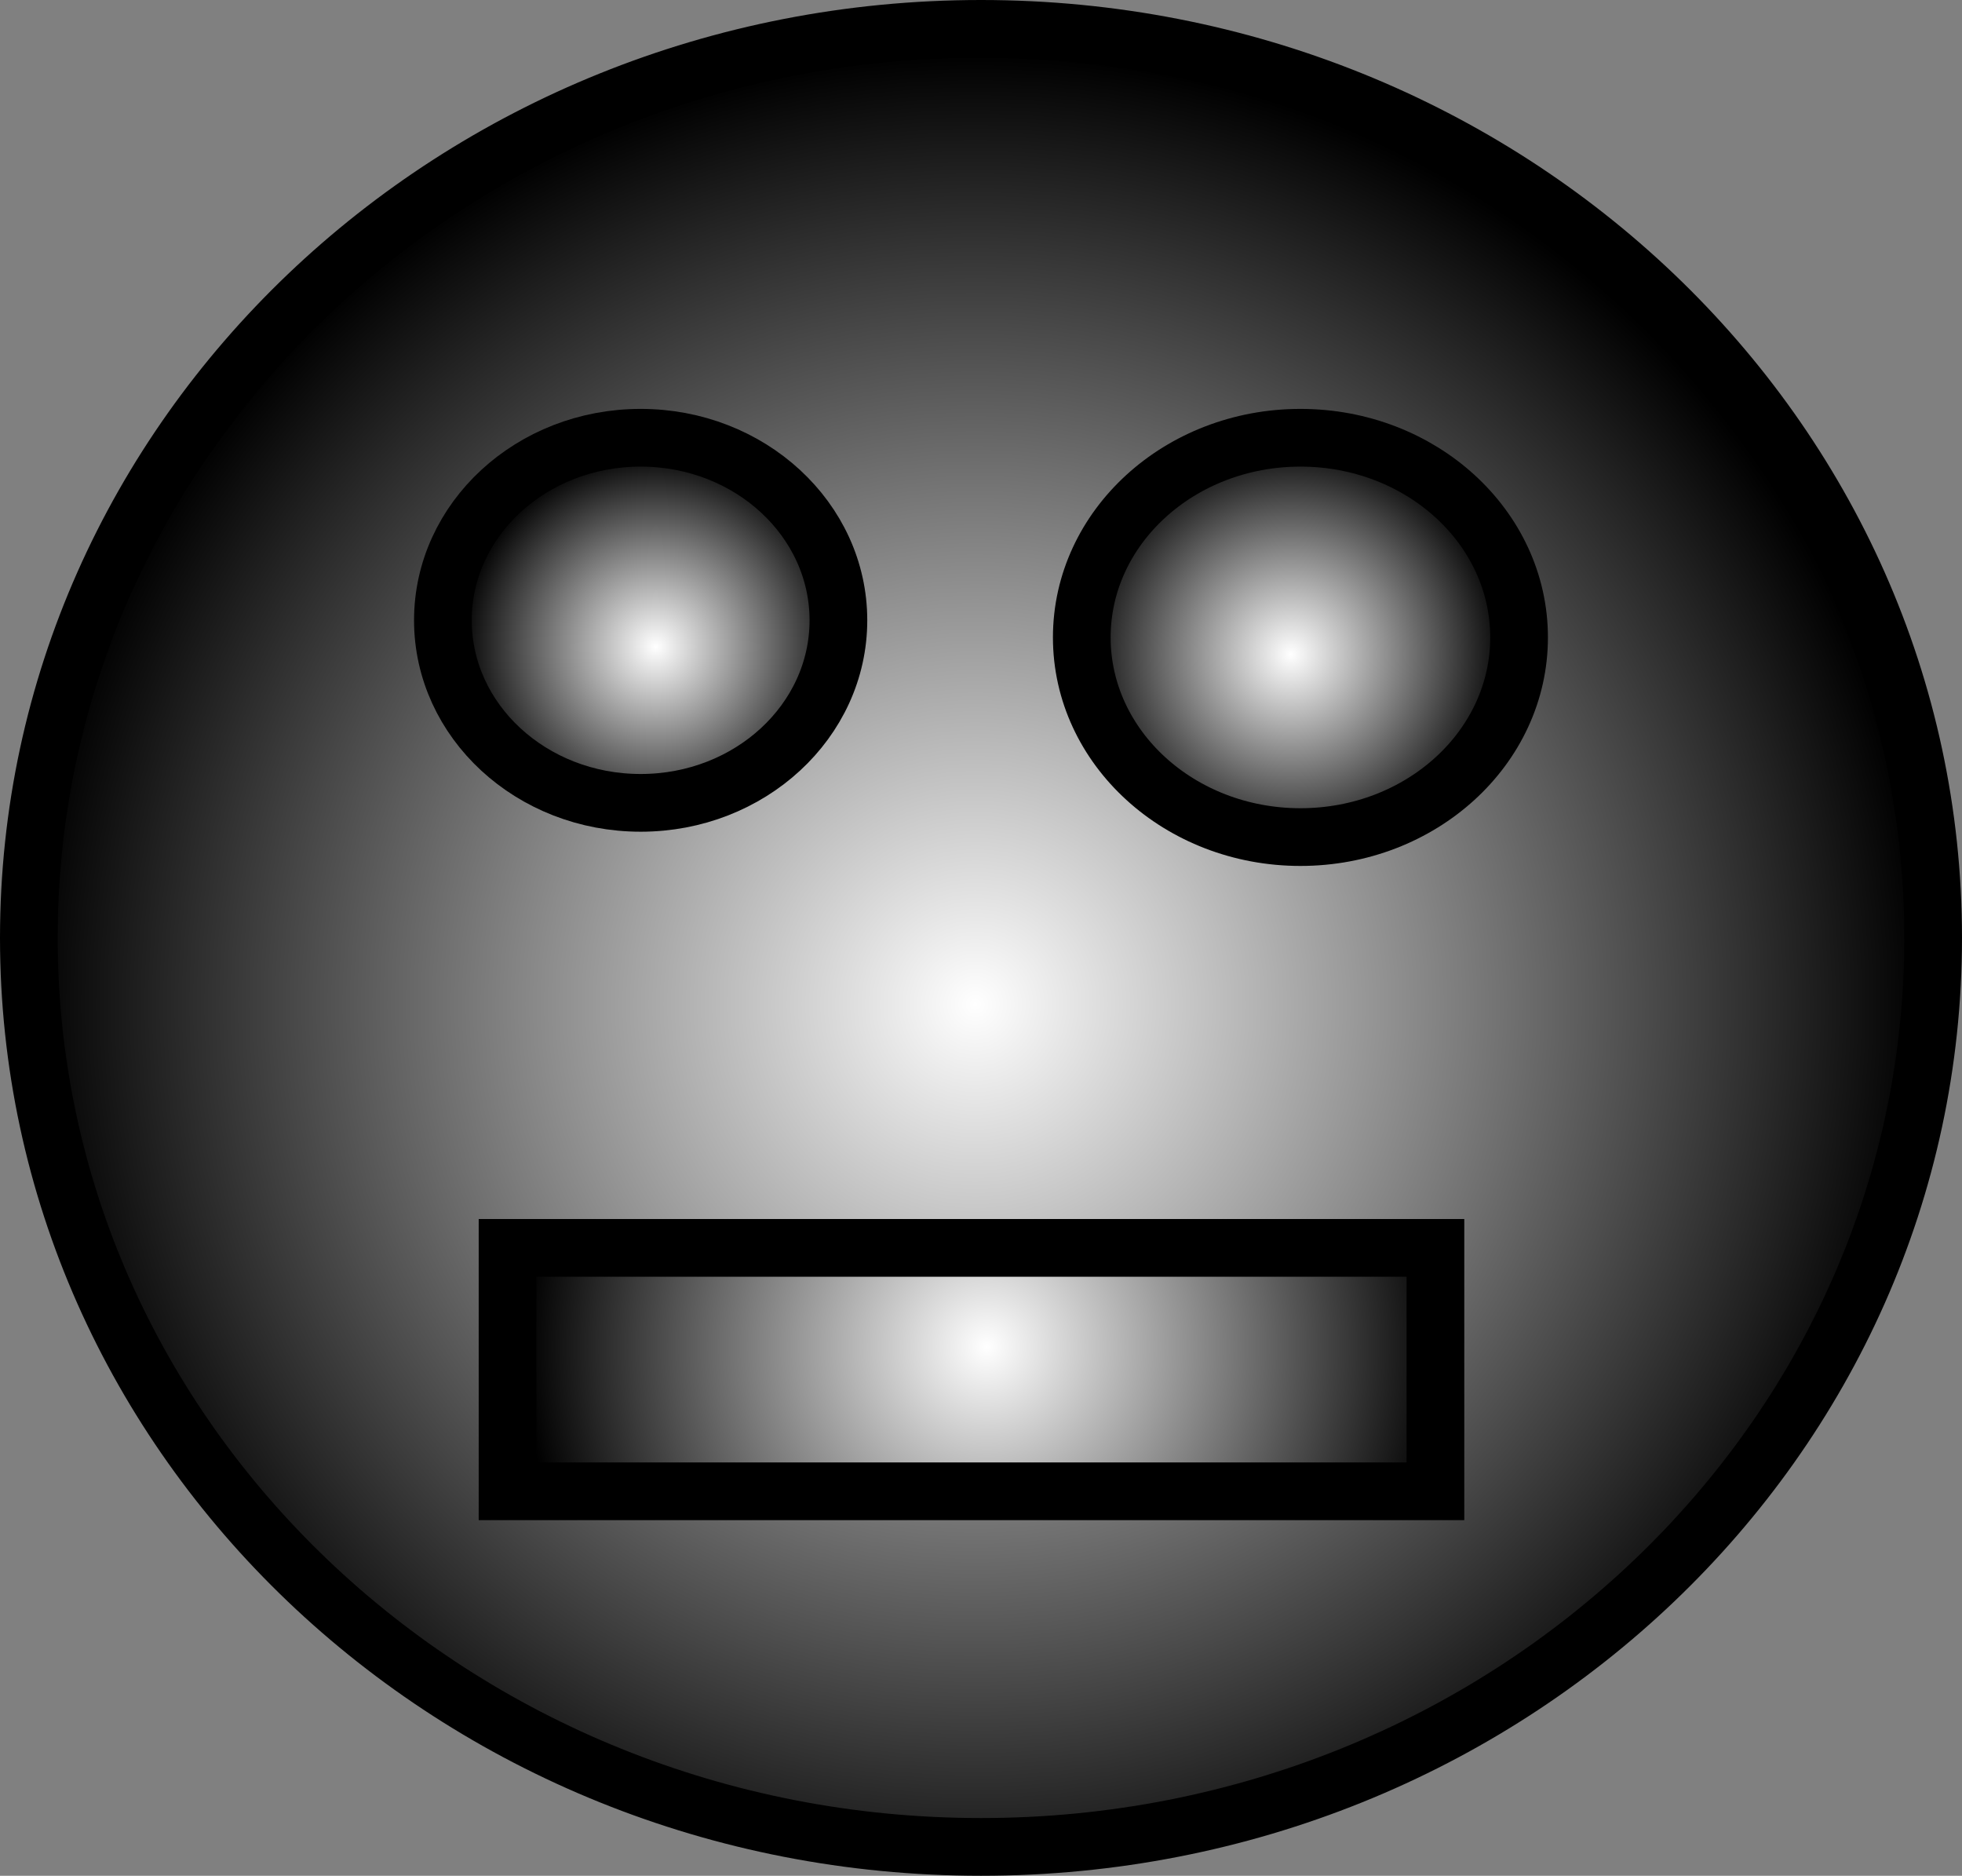 <svg version="1.1" xmlns="http://www.w3.org/2000/svg" xmlns:xlink="http://www.w3.org/1999/xlink" width="68" height="65" viewBox="0,0,68,65"><rect x="0" y="0" width="68" height="65" fill="#808080" stroke="none"/><defs><radialGradient cx="239.802" cy="182.306" r="33" gradientUnits="userSpaceOnUse" id="color-1"><stop offset="0" stop-color="#ffffff"/><stop offset="1" stop-color="#000000"/></radialGradient><radialGradient cx="228.731" cy="169.917" r="6.854" gradientUnits="userSpaceOnUse" id="color-2"><stop offset="0" stop-color="#ffffff"/><stop offset="1" stop-color="#000000"/></radialGradient><radialGradient cx="250.742" cy="170.181" r="7.578" gradientUnits="userSpaceOnUse" id="color-3"><stop offset="0" stop-color="#ffffff"/><stop offset="1" stop-color="#000000"/></radialGradient><radialGradient cx="240.198" cy="194.168" r="16.079" gradientUnits="userSpaceOnUse" id="color-4"><stop offset="0" stop-color="#ffffff"/><stop offset="1" stop-color="#000000"/></radialGradient></defs><g transform="translate(-206,-147.5)"><g data-paper-data="{&quot;isPaintingLayer&quot;:true}" fill-rule="nonzero" stroke="#000000" stroke-width="2" stroke-linecap="butt" stroke-linejoin="miter" stroke-miterlimit="10" stroke-dasharray="" stroke-dashoffset="0" style="mix-blend-mode: normal"><path d="M240,211.5c-18.225,0 -33,-14.103 -33,-31.5c0,-17.397 14.775,-31.5 33,-31.5c18.225,0 33,14.103 33,31.5c0,17.397 -14.775,31.5 -33,31.5z" fill="url(#color-1)"/><path d="M235.058,168.995c0,3.494 -3.068,6.326 -6.854,6.326c-3.785,0 -6.854,-2.832 -6.854,-6.326c0,-3.494 3.068,-6.326 6.854,-6.326c3.785,0 6.854,2.832 6.854,6.326z" fill="url(#color-2)"/><path d="M251.071,176.507c-4.185,0 -7.578,-3.098 -7.578,-6.919c0,-3.821 3.393,-6.919 7.578,-6.919c4.185,0 7.578,3.098 7.578,6.919c0,3.821 -3.393,6.919 -7.578,6.919z" fill="url(#color-3)"/><path d="M223.591,199.177v-8.435h32.159v8.435z" fill="url(#color-4)"/></g></g></svg>